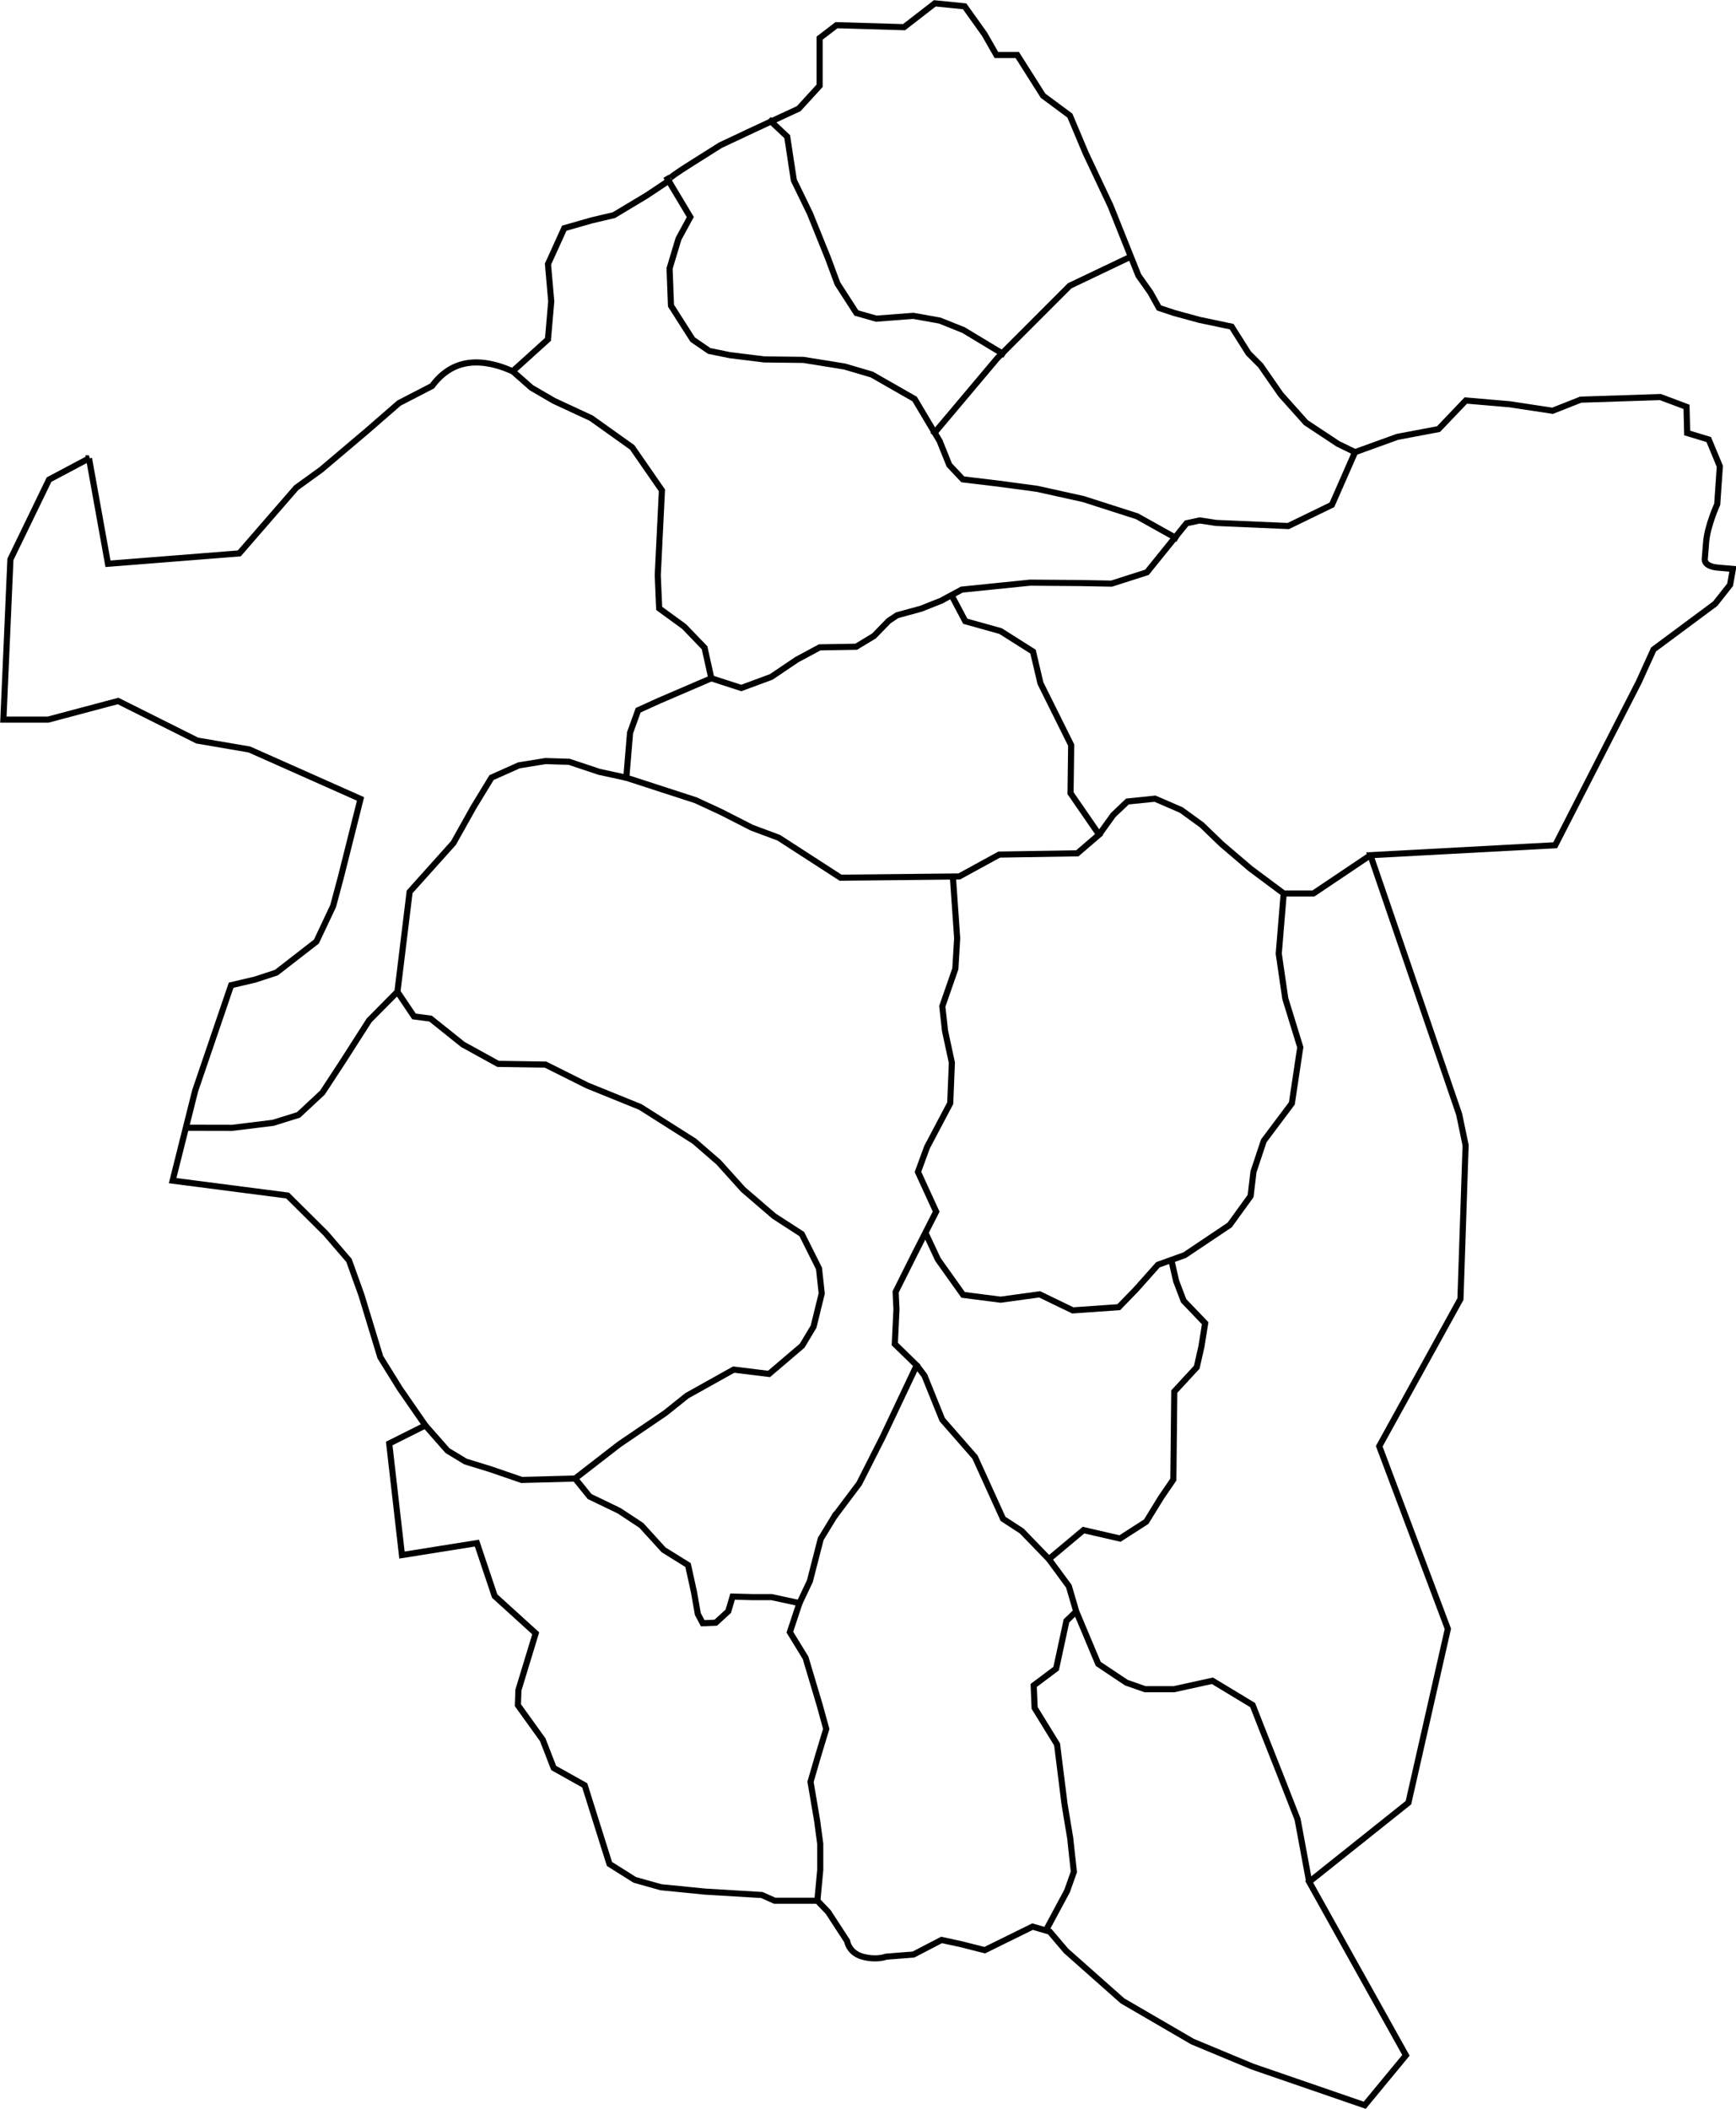 <svg viewBox="0 0 8178 9931" fill="none" xmlns="http://www.w3.org/2000/svg">
<path fill-rule="evenodd" clip-rule="evenodd" d="M419.24 2158.56L508.729 2654.83L1127.03 2606.02L1395.51 2296.86L1513.48 2211.44L1725.02 2032.46L1879.59 1898.22L2035.62 1817.51C2119.8 1703.17 2242.88 1672.54 2415.27 1748.27L2581.34 1598.18L2596.77 1419.13L2581.4 1243.79L2658.3 1074.6L2787.49 1037.69L2892.09 1013.08L3045.89 920.803L3156.62 846.971C3156.62 846.971 3110.48 862.35 3251.98 773.151C3393.49 683.952 3393.49 683.952 3393.49 683.952L3550.37 610.121L3656.95 560.699L3762.62 511.693L3861.05 404.036L3861.09 179.463L3940.62 118.635L4258.76 127.999L4403.79 15.707L4544.14 29.737L4637.72 160.736L4693.86 258.977H4792.11L4913.74 450.803L5040.06 544.367L5114.91 722.143L5231.86 970.099L5362.86 1297.58L5419.53 1377.7L5459.65 1449.93L5531.88 1474.01L5649.59 1506.1L5802.07 1538.21L5881.45 1663.8L5938.06 1720.41L6033.44 1857.67L6152.09 1990.29L6303.31 2090.31L6383.47 2129.26L6582.36 2057.36L6776.65 2020.63L6905.16 1886L7110.96 1903.59L7314.07 1934.35L7446.39 1882.04L7821.84 1869.73L7944.93 1915.9L7948.01 2038.98L8049.56 2069.76L8101.87 2195.93L8089.55 2374.42C8089.55 2374.42 8043.39 2475.97 8037.24 2552.9C8031.09 2629.83 8031.09 2629.83 8031.09 2629.83C8031.09 2629.83 8021.87 2666.77 8092.64 2672.91C8163.42 2679.06 8163.42 2679.06 8163.42 2679.06L8150.12 2753.98L8079.92 2842.9L7789.74 3058.21L7719.53 3212.67L7326.38 3980.27L6455.8 4027.06L6873.83 5247.2L6904.25 5393.23L6879.91 6117.36L6497.27 6810.51L6820.59 7670.38L6634.85 8488.98L6167.44 8861.77L6623.07 9678.55L6429.02 9913.76L5899.79 9731.47L5617.35 9613.81L5287.86 9422.17L5022.24 9186.82L4944.92 9096.05L4864.22 9072.51L4638.96 9183.47L4529.56 9155.69L4435.49 9135.34L4303.28 9203.99L4173.62 9214.16C4173.62 9214.16 4130.39 9231.96 4064.29 9214.16C3998.19 9196.36 3990.56 9140.42 3990.56 9140.42L3901.41 9003.66L3850.55 8950.6H3649.35L3589.01 8923.69L3321.49 8907.7L3113.36 8887.02L2990.29 8852.4L2871.05 8777.41L2754.54 8407.32L2608.28 8325.42L2556.67 8192.43L2439.65 8029.63L2442.2 7958.41L2523.61 7691.31L2330.28 7515.78L2246.65 7266.56L1893.59 7322.85L1833.51 6797.55L2003.74 6712.38L1883.23 6538.4L1791.65 6390.83L1702.6 6098.26L1644.08 5935.43L1534.67 5808.21L1354.73 5629.81L813.159 5559.71L919.353 5136.36L1088.83 4639.45L1201.89 4612.78L1301.96 4580.07L1490.55 4433.82L1569.44 4266.41L1606 4129.78L1698.37 3762.26L1174.96 3529.41L928.779 3487.25L556.243 3300.98L226.18 3388.8H15.906L49.089 2634.03L231.054 2258.51L419.302 2158.56H419.24Z" stroke="black" stroke-width="28.807" stroke-miterlimit="2.613"/>
<path class="areas" d="M3137.32 830.383L3251.93 1022.05L3196.42 1124.17L3154.24 1264.03L3160.9 1439.43L3263.03 1599.26L3340.72 1652.54L3438.41 1672.53L3600.48 1692.51L3784.74 1694.73L3977.9 1725.8L4106.55 1763.55L4184.27 1807.95L4308.62 1879L4426.3 2076.64L4471.83 2189.77L4535.56 2257.36L4697.77 2276.69L4885.1 2301.78L5103.31 2350.05L5356.29 2431.17L5549.28 2538.83" stroke="black" stroke-width="28.807" stroke-miterlimit="2.613"/>
<path class="areas" d="M6383.43 2129.27L6274.46 2377.29L6068.85 2477.16L5728.11 2462.48L5651.75 2450.72L5589.55 2464.05L5402.97 2695.04L5236.4 2748.34L5090.74 2745.65L4853.14 2743.73L4530.55 2776.56L4433.97 2828.71L4338.43 2866.59L4225.94 2897.26L4186.51 2923.56L4117.27 2994.66L4033.42 3045.48L3861.32 3048.44L3753.76 3106.34L3633.03 3187.67L3491.96 3239.78L3350.88 3194.03L3319.11 3050.41L3222.98 2950.66L3105.32 2864.92L3098.59 2708.59L3118.23 2309.13L2978.15 2106.8L2784.7 1968.94L2609.52 1887.65L2503.17 1825.78L2415.26 1748.27" stroke="black" stroke-width="28.807" stroke-miterlimit="2.613"/>
<path class="areas" d="M4482.28 2802.64L4547.32 2925.46L4713.64 2971.88L4866.43 3068.57L4901.51 3217.73L5046.16 3508.7L5043.15 3735.11L5177.72 3930.25L5074.94 4018.38L4707.13 4024.27L4518.8 4127.26L3959.73 4133.13L3668.42 3944.81L3541.89 3897.74L3397.7 3824.17L3277.06 3768.27L2950.44 3662.33L2968.09 3450.47L3006.34 3344.54L3103.45 3300.4L3350.9 3194.03" stroke="black" stroke-width="28.807" stroke-miterlimit="2.613"/>
<path class="areas" d="M2950.45 3662.33L2823.16 3634.68L2681.02 3587.29L2569.34 3583.91L2444.11 3604.21L2315.52 3661.75L2230.92 3800.51L2136.15 3969.72L1929.7 4199.85L1872.17 4670.27L1738.91 4804.89L1616.06 4996.83L1518.81 5145.27L1406.19 5250.2L1286.91 5287.36L1094 5311.05L875.605 5310.6" stroke="black" stroke-width="28.807" stroke-miterlimit="2.613"/>
<path class="areas" d="M1872.18 4670.28L1950.32 4786.44L2028.17 4796.59L2180.48 4918.44L2346.32 5009.83L2569.71 5013.21L2766.02 5111.37L3016.49 5212.91L3270.31 5373.68L3385.48 5473.49L3500.67 5601.46L3646.54 5726.88L3777.08 5811.34L3858.22 5973.36L3871.01 6091.1L3832.62 6247.26L3778.87 6336.85L3622.71 6469.95L3456.35 6449.47L3236.2 6572.33L3133.81 6654.25L2917.19 6801.39L2709.24 6962.47L2457.69 6969.15L2308.53 6917.94L2192.76 6882.32L2108.17 6831.13L2003.69 6712.42" stroke="black" stroke-width="28.807" stroke-miterlimit="2.613"/>
<path class="areas" d="M2709.22 6962.45L2777.79 7047.32L2916.07 7113.89L3021.04 7183.02L3126.02 7298.25L3241.25 7369.94L3269.42 7497.97L3287.34 7600.39L3310.38 7643.93L3371.84 7641.36L3430.73 7587.59L3451.21 7518.46L3548.52 7521.02H3635.58L3766.17 7549.18L3720.9 7685.91L3794.9 7806.64L3861.11 8028.64L3892.27 8141.59L3853.32 8270.1L3818.26 8390.84L3849.42 8573.9L3863.98 8682.64V8806.34L3850.5 8950.63" stroke="black" stroke-width="28.807" stroke-miterlimit="2.613"/>
<path d="M3766.18 7549.19L3815.11 7445.81L3866.37 7246.64L3939.6 7126.54" stroke="black" stroke-width="28.807" stroke-miterlimit="2.613"/>
<path class="areas" d="M3929.8 7142.55L4047.32 6986.22L4159.27 6765.27L4318.36 6429.43L4215.26 6329.09L4223.05 6165.44L4219.15 6083.62L4308.77 5904.39L4410.08 5705.67L4324.35 5518.65L4367.21 5401.75L4476.32 5195.25L4484.11 5004.32L4451.79 4854.1L4438.99 4738.8L4500.47 4562.03L4509.06 4417.96L4488.8 4127.57" stroke="black" stroke-width="28.807" stroke-miterlimit="2.613"/>
<path class="areas" d="M5177.73 3930.25L5244.45 3837.62L5311.09 3774.32L5441.01 3761L5564.28 3814.3L5660.91 3884.26L5754.18 3974.21L5890.78 4090.82L6047.36 4207.43H6187.29L6455.76 4027.1" stroke="black" stroke-width="28.807" stroke-miterlimit="2.613"/>
<path class="areas" d="M6047.33 4207.45L6023.97 4490.87L6054.82 4702.38L6125.33 4931.52L6085.67 5195.89L5953.47 5372.15L5905 5517.56L5891.36 5632.3L5792.84 5768.48L5580.81 5910.57L5454.83 5955.93L5351.03 6072.4L5270.39 6155.55L5053.68 6170.67L4897.45 6095.07L4713.49 6120.28L4537.09 6097.59L4418.65 5931.28L4359.42 5805.06" stroke="black" stroke-width="28.807" stroke-miterlimit="2.613"/>
<path class="areas" d="M5517.83 5933.22L5540.65 6032.88L5575.91 6125.44L5677.3 6231.23L5659.67 6341.43L5637.63 6438.4L5531.83 6552.99L5527.44 6967.32L5470.13 7051.06L5399.61 7165.66L5276.19 7245L5104.3 7205.33L4941.21 7341.97L4813.39 7209.73L4725.24 7152.43L4593 6861.54L4438.74 6685.22L4355 6478.06L4318.37 6429.44" stroke="black" stroke-width="28.807" stroke-miterlimit="2.613"/>
<path class="areas" d="M4941.23 7341.98L5035.16 7469.58L5069.94 7588.42L5173.74 7835.44L5305.99 7923.6L5394.15 7954.47H5530.81L5711.55 7914.8L5901.12 8029.41L5940.79 8130.8L6033.35 8364.44L6112.71 8567.22L6167.39 8861.83" stroke="black" stroke-width="28.807" stroke-miterlimit="2.613"/>
<path class="areas" d="M5069.91 7588.39L5023.83 7632.64L4975.34 7857.46L4869.54 7936.81L4873.96 8042.61L4979.75 8214.53L4997.38 8355.6L5015.02 8496.66L5041.47 8655.36L5058.78 8814.84L5026.9 8904.72L4926.94 9090.85" stroke="black" stroke-width="28.807" stroke-miterlimit="2.613"/>
<path d="M4393.98 2048.26L4699.41 1685.48L5039.03 1345.85L5327.17 1208.48" stroke="black" stroke-width="28.807" stroke-miterlimit="2.613"/>
<path class="areas" d="M3620.9 561.398L3708.35 643.442L3739.59 848.822L3815.51 1005.09L3900.34 1214.93L3944.98 1335.49L4034.27 1473.9L4128.04 1500.68L4302.16 1487.3L4427.19 1509.61L4538.8 1554.26L4734.44 1672.22" stroke="black" stroke-width="28.807" stroke-miterlimit="2.613"/>
</svg>
